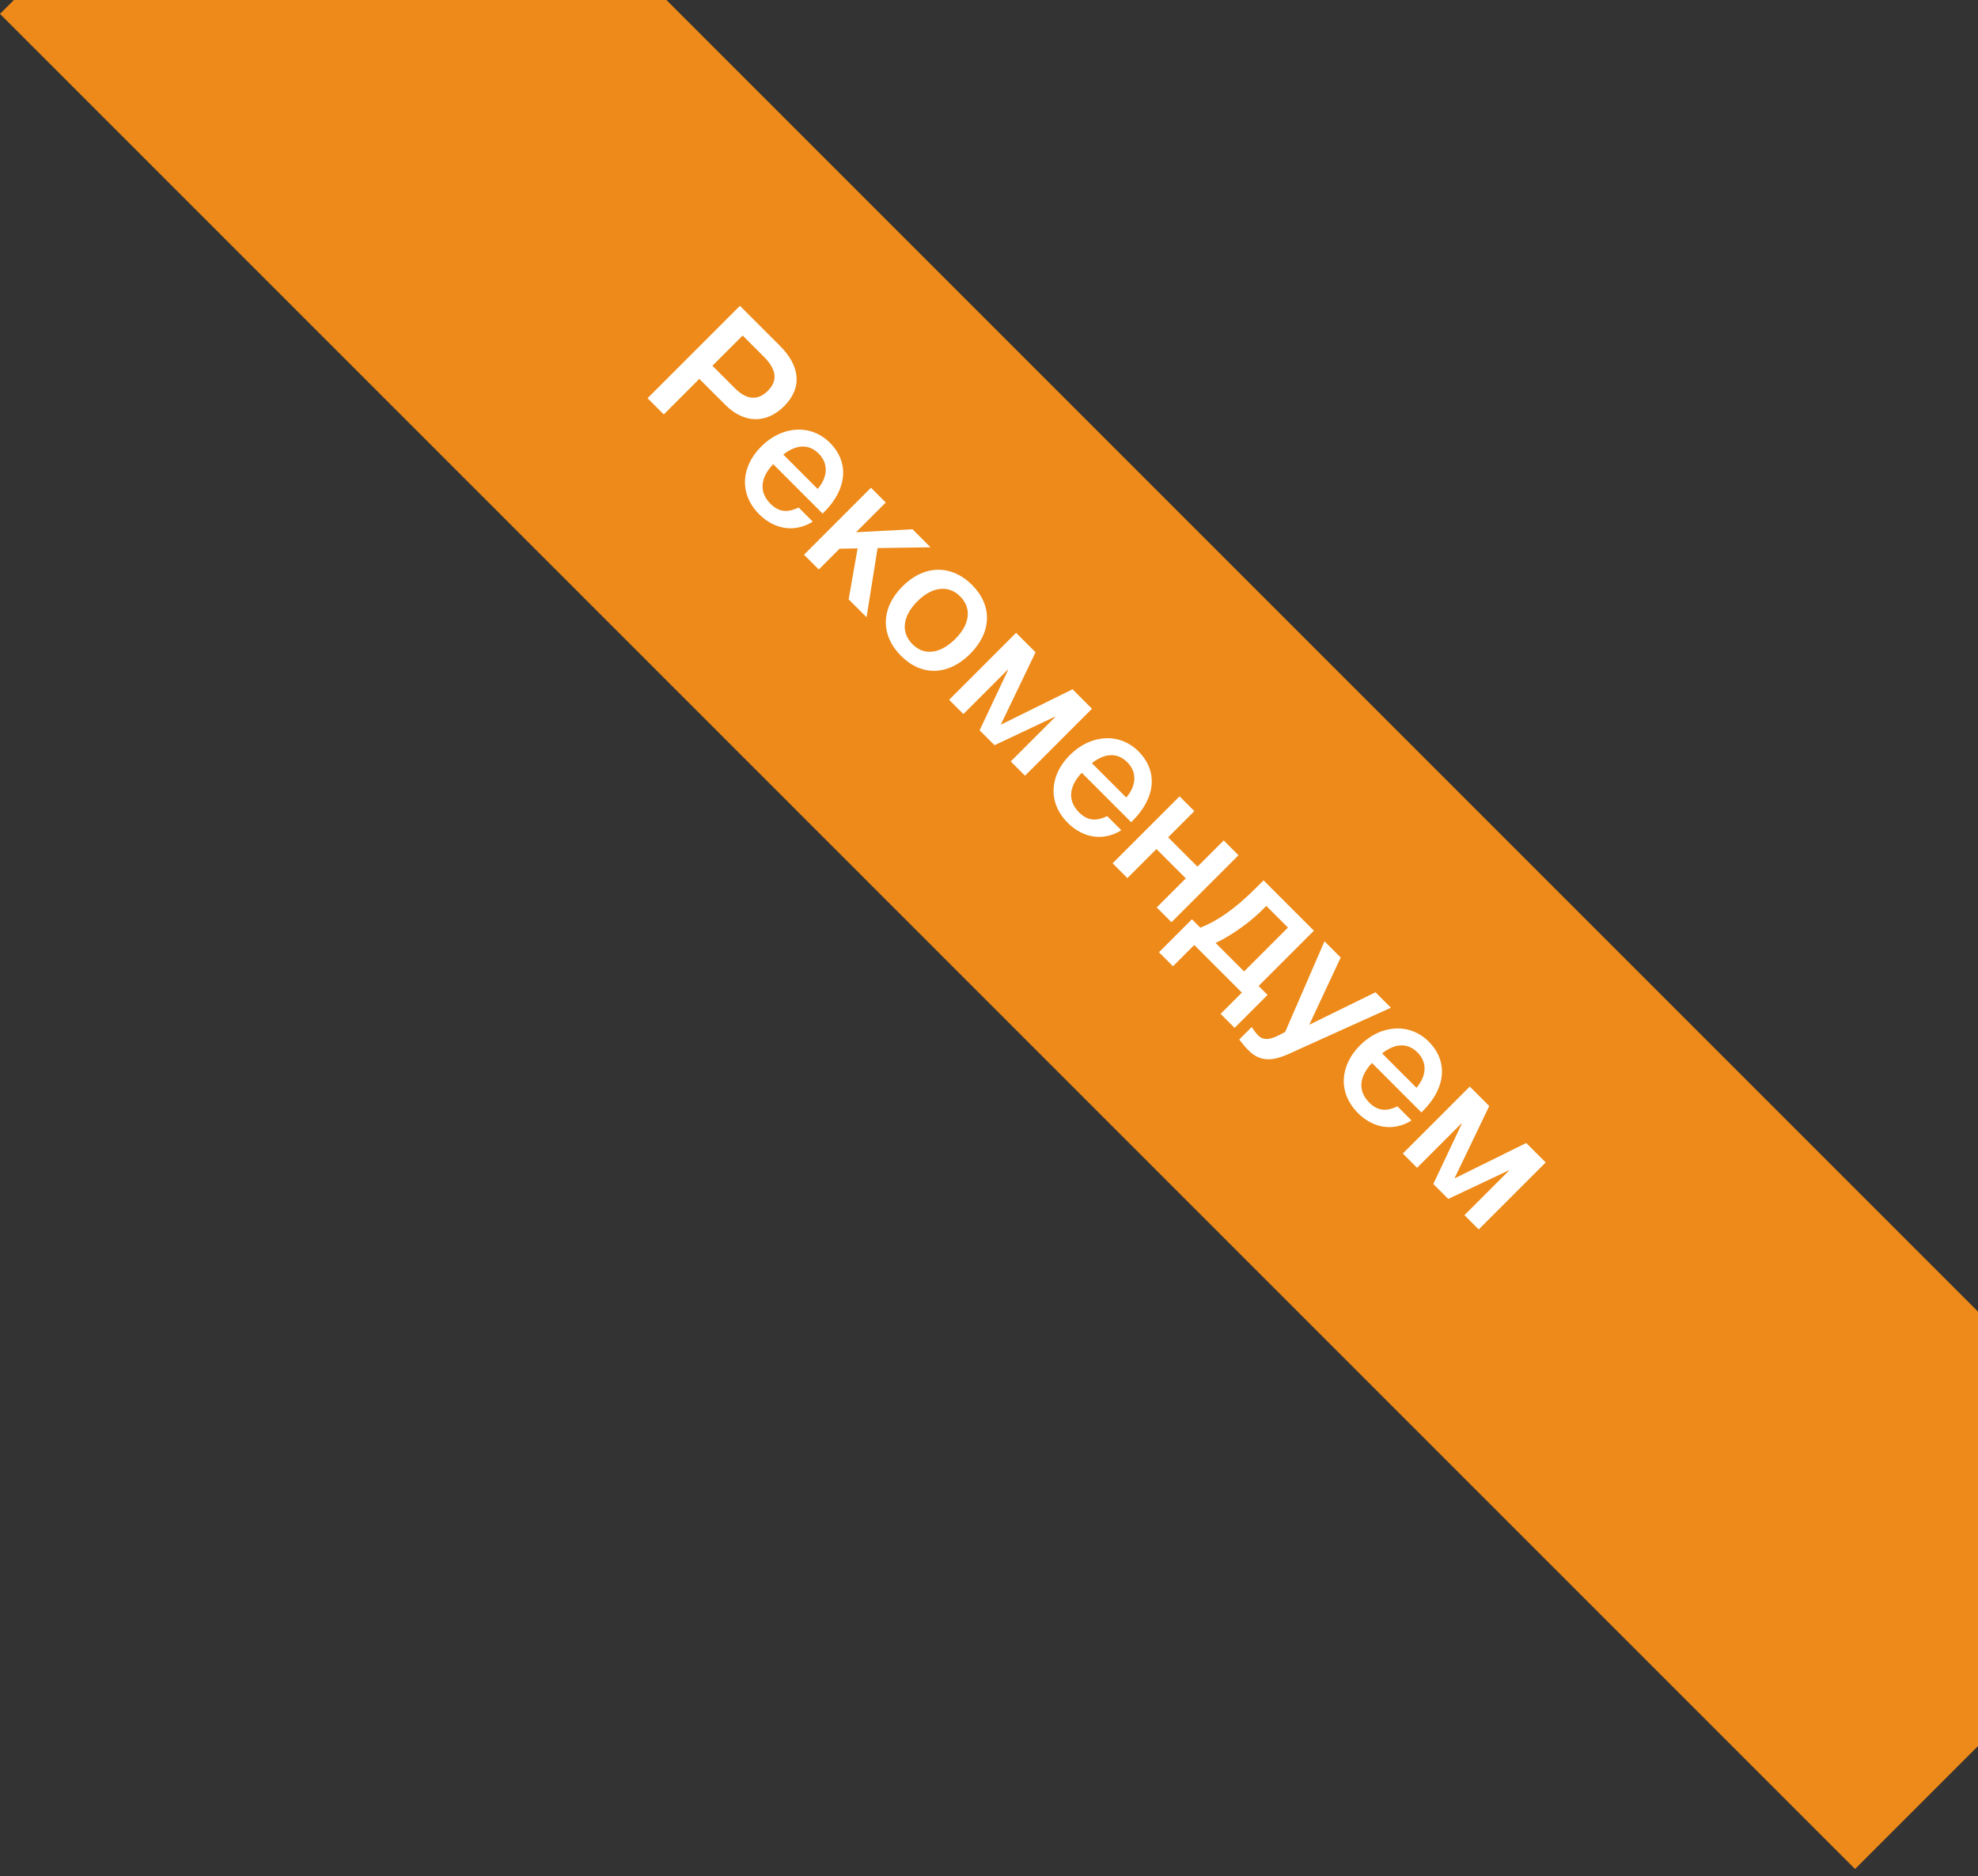 <svg width="194" height="184" viewBox="0 0 194 184" fill="none" xmlns="http://www.w3.org/2000/svg">
<rect x="0" y="0" width="194" height="184" fill="#333333" stroke="none"/>
<rect x="181.942" y="183.305" width="257.305" height="47.182" transform="rotate(-135 181.942 183.305)" fill="#ED8A19"/>
<path d="m 72.573,29.993 -9.062,9.062 1.591,1.591 3.487,-3.487 2.558,2.558 c 1.833,1.833 4.035,1.846 5.753,0.127 1.896,-1.896 1.476,-4.047 -0.395,-5.918 z m 0.267,2.915 2.075,2.075 c 1.006,1.006 1.565,2.176 0.395,3.347 -1.069,1.069 -2.189,0.789 -3.22,-0.242 l -2.215,-2.215 z m 6.873,18.252 -1.387,-1.387 c -1.133,0.547 -1.96,0.433 -2.762,-0.369 -1.12,-1.12 -1.018,-2.52 0.267,-3.882 l 4.849,4.849 0.153,-0.153 c 2.266,-2.265 2.482,-4.875 0.56,-6.797 -1.845,-1.845 -4.671,-1.693 -6.733,0.369 -1.96,1.96 -2.215,4.633 -0.191,6.657 1.476,1.476 3.475,1.82 5.244,0.713 z m 0.484,-3.207 -3.373,-3.373 c 1.298,-1.018 2.52,-1.044 3.475,-0.089 0.955,0.955 0.916,2.265 -0.102,3.462 z m 4.794,12.584 1.082,-6.784 5.193,-0.076 -1.769,-1.769 -5.537,0.293 2.915,-2.915 -1.451,-1.451 -6.568,6.568 1.451,1.451 2.036,-2.036 1.769,-0.038 -0.878,5.002 z m 10.353,-3.164 c -2.036,-2.037 -4.709,-1.986 -6.822,0.127 -2.138,2.138 -2.189,4.786 -0.14,6.835 2.011,2.011 4.633,1.935 6.771,-0.204 2.126,-2.126 2.202,-4.747 0.191,-6.758 z m -1.171,1.12 c 1.145,1.145 0.967,2.724 -0.471,4.162 -1.476,1.476 -3.055,1.68 -4.2,0.535 -1.171,-1.171 -0.993,-2.749 0.484,-4.226 1.438,-1.438 3.042,-1.616 4.188,-0.471 z m 0.315,11.541 4.366,-4.366 0.025,0.025 -2.8,5.931 1.464,1.464 5.931,-2.8 0.025,0.025 -4.366,4.366 1.4,1.4 6.568,-6.568 -1.909,-1.909 -6.988,3.449 -0.025,-0.025 3.386,-7.051 -1.909,-1.909 -6.568,6.568 z m 15.491,11.393 -1.387,-1.387 c -1.133,0.547 -1.96,0.433 -2.762,-0.369 -1.12,-1.12 -1.018,-2.52 0.267,-3.882 l 4.849,4.849 0.153,-0.153 c 2.266,-2.265 2.482,-4.875 0.56,-6.797 -1.845,-1.845 -4.671,-1.693 -6.733,0.369 -1.96,1.96 -2.215,4.633 -0.191,6.657 1.476,1.476 3.475,1.82 5.244,0.713 z m 0.484,-3.207 -3.373,-3.373 c 1.298,-1.018 2.52,-1.044 3.475,-0.089 0.955,0.955 0.916,2.265 -0.102,3.462 z m 0.11,7.9 2.851,-2.851 2.877,2.877 -2.851,2.851 1.451,1.451 6.568,-6.568 -1.451,-1.451 -2.571,2.571 -2.877,-2.877 2.571,-2.571 -1.451,-1.451 -6.568,6.568 z m 10.516,14.691 3.233,-3.233 -0.878,-0.878 5.422,-5.422 -4.939,-4.938 -0.738,0.738 c -2.164,2.164 -3.844,3.258 -5.46,3.908 l -0.827,-0.827 -3.233,3.233 1.375,1.375 2.087,-2.087 4.671,4.671 -2.087,2.087 z m 0.929,-5.537 -2.8,-2.8 c 0.916,-0.382 3.017,-1.667 4.531,-3.182 l 0.445,-0.446 2.126,2.126 z m 14.403,3.559 -1.515,-1.515 -6.491,3.182 3.08,-6.593 -1.591,-1.591 -3.857,8.897 c -0.764,0.382 -1.871,1.107 -2.609,0.369 -0.178,-0.178 -0.356,-0.382 -0.675,-0.853 l -1.222,1.222 c 0.433,0.56 0.624,0.776 0.929,1.082 1.616,1.617 3.347,0.598 5.078,-0.191 z m 2.022,11.058 -1.387,-1.387 c -1.133,0.547 -1.96,0.433 -2.762,-0.369 -1.12,-1.12 -1.018,-2.52 0.267,-3.882 l 4.849,4.849 0.153,-0.153 c 2.266,-2.265 2.482,-4.875 0.56,-6.797 -1.845,-1.845 -4.671,-1.693 -6.733,0.369 -1.96,1.96 -2.215,4.633 -0.191,6.657 1.476,1.476 3.475,1.82 5.244,0.713 z m 0.484,-3.207 -3.373,-3.373 c 1.298,-1.018 2.52,-1.044 3.475,-0.089 0.955,0.955 0.916,2.265 -0.102,3.462 z m 0.059,7.849 4.366,-4.366 0.025,0.025 -2.8,5.931 1.464,1.464 5.931,-2.8 0.025,0.025 -4.366,4.366 1.4,1.4 6.568,-6.568 -1.909,-1.909 -6.988,3.449 -0.025,-0.025 3.386,-7.051 -1.909,-1.909 -6.568,6.568 z" fill="white"/>
</svg>

